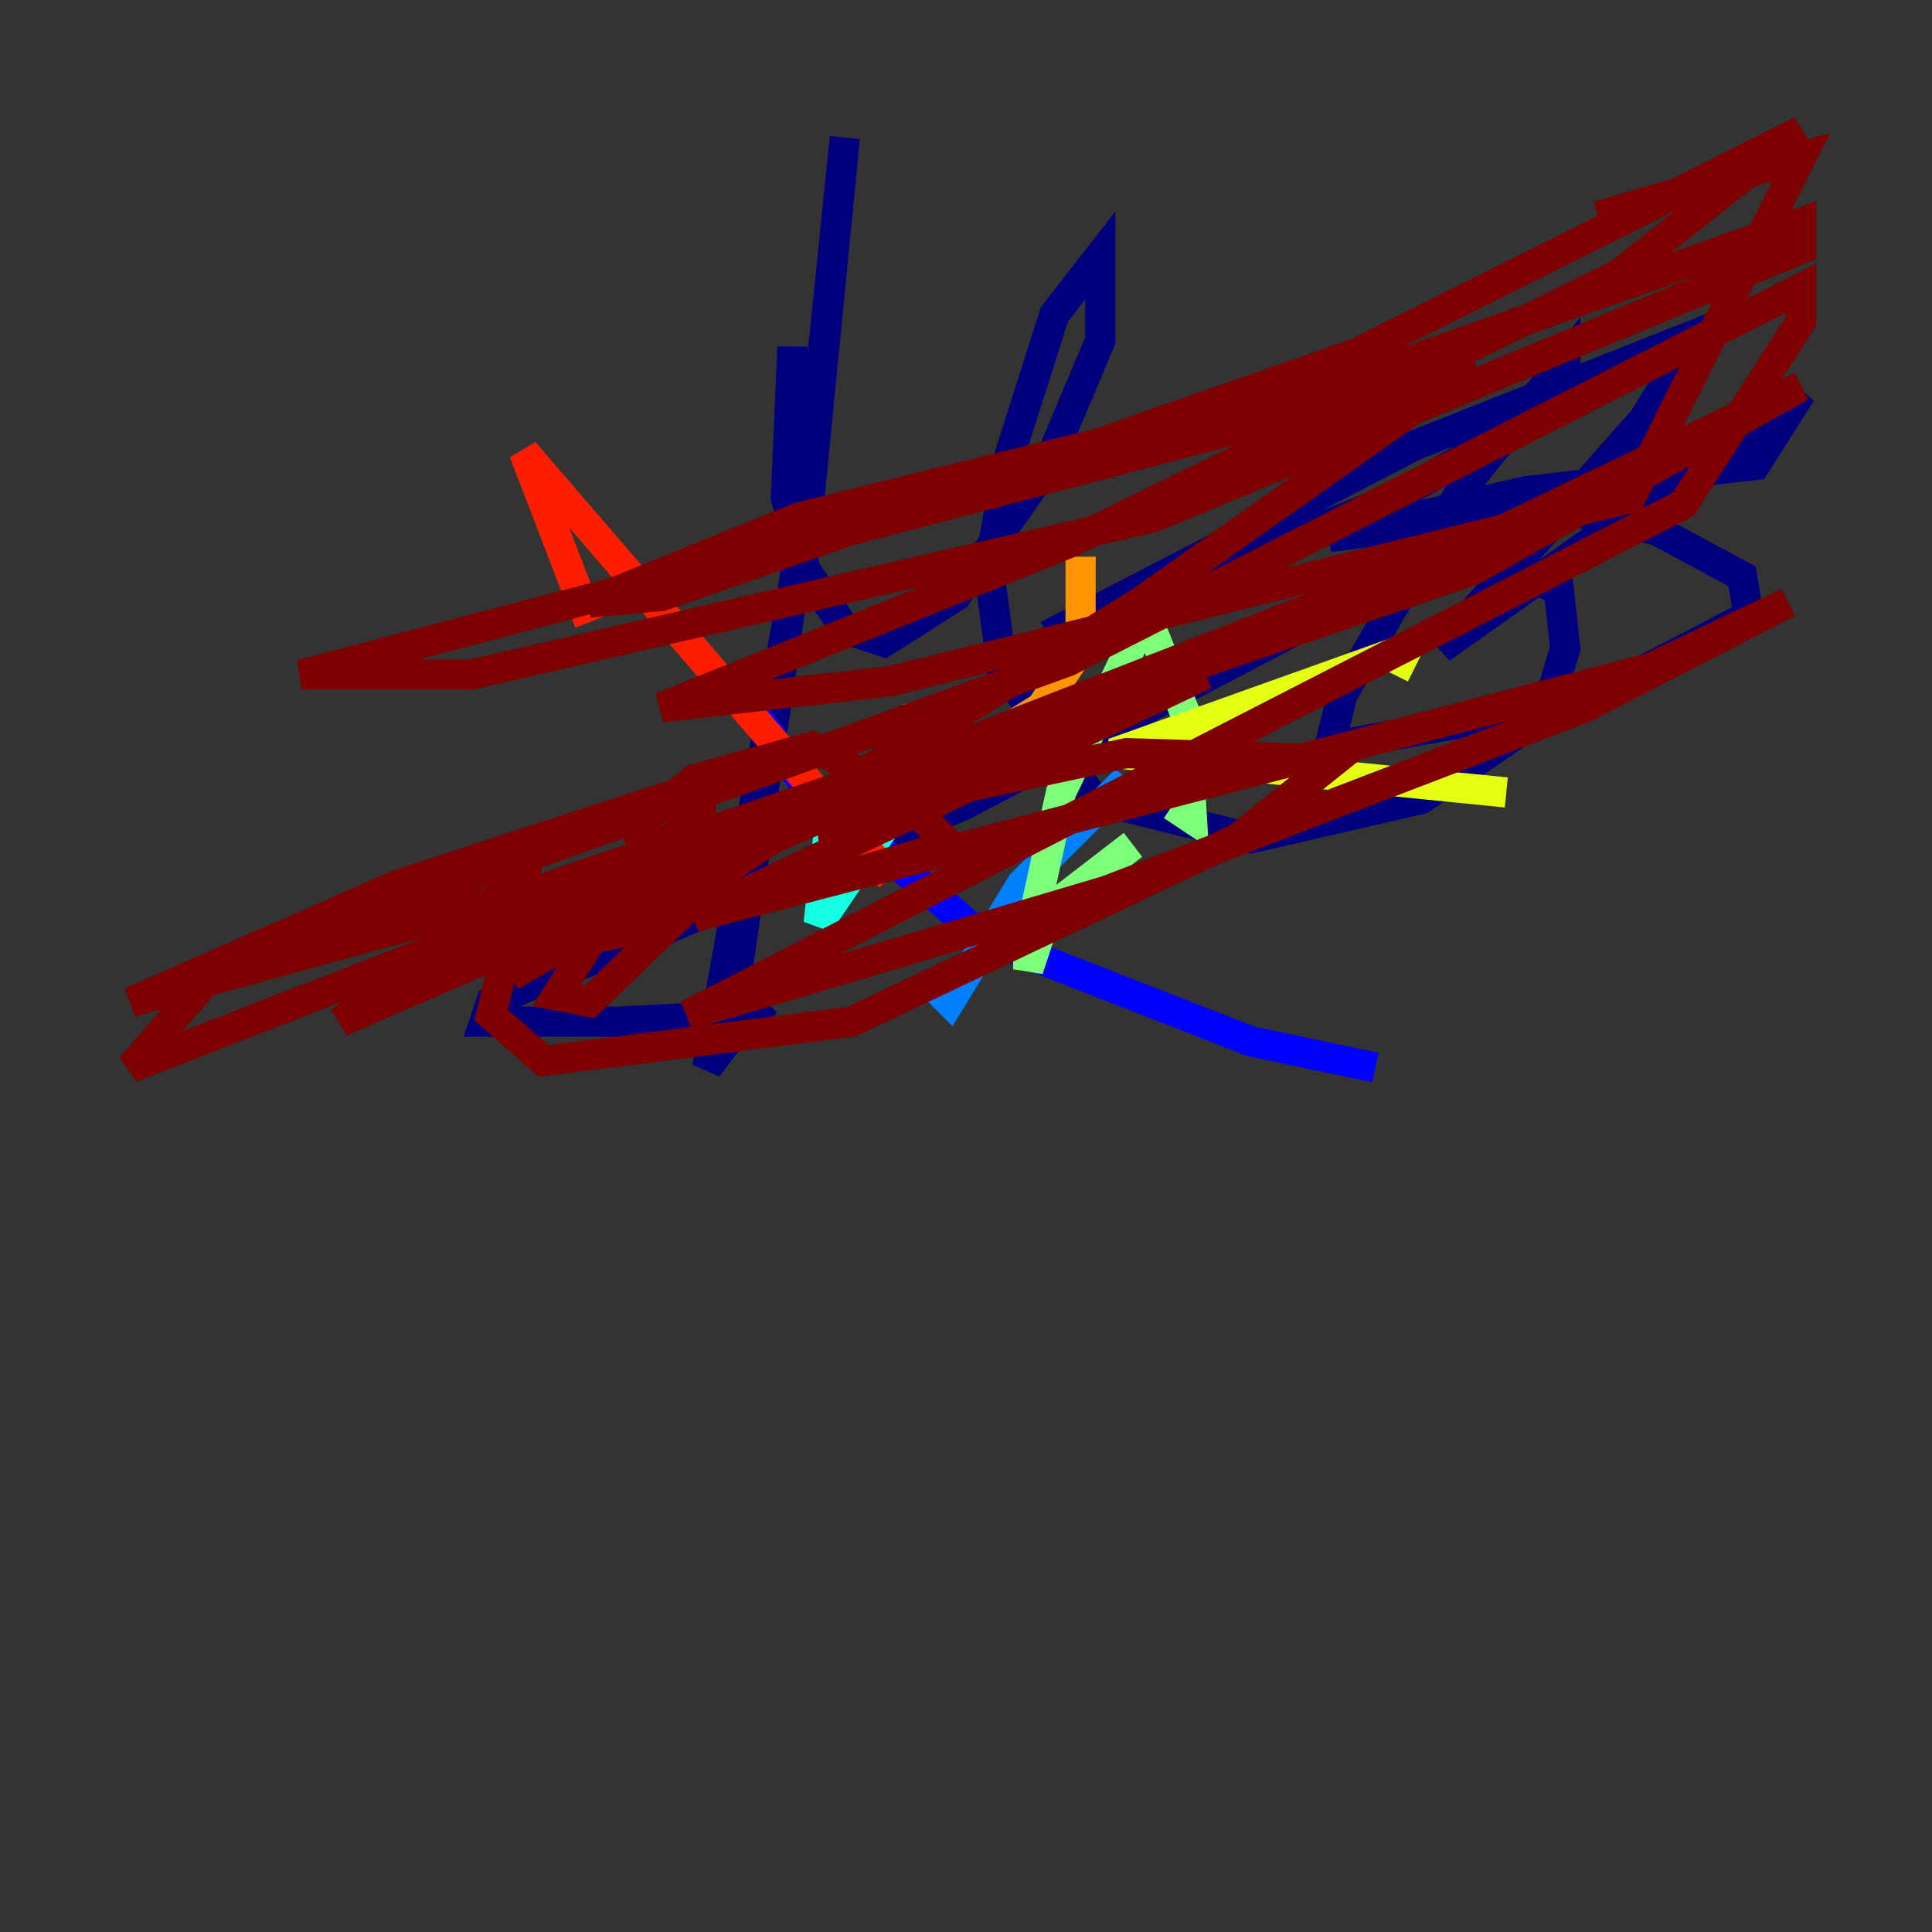 <?xml version="1.0" encoding="utf-8" ?>
<svg baseProfile="tiny" height="128" version="1.2" viewBox="0,0,128,128" width="128" xmlns="http://www.w3.org/2000/svg" xmlns:ev="http://www.w3.org/2001/xml-events" xmlns:xlink="http://www.w3.org/1999/xlink"><rect x="0" y="0" width="128" height="128" fill="#333333" stroke="none"/><defs /><polyline fill="none" points="53.37,35.58 55.973,9.112 53.803,30.373 48.163,68.99 46.861,70.725 52.936,36.881 52.502,22.997 52.068,32.976 53.37,37.749 55.973,41.654 58.576,42.522 63.349,39.485 69.424,30.807 72.895,22.563 72.895,16.922 69.858,20.827 66.82,30.373 65.519,37.749 66.386,44.258 72.461,52.936 82.875,55.539 94.156,52.936 102.4,47.295 103.702,42.956 103.268,39.051 95.024,35.58 95.024,34.712 104.136,33.844 109.776,35.146 115.417,38.183 115.851,40.786 105.003,46.427 88.081,49.464 88.949,45.993 96.759,32.542 103.702,23.864 103.702,26.034 100.664,28.203 92.42,32.976 69.424,42.088 93.722,29.505 112.38,22.129 108.909,27.77 95.458,42.956 119.322,26.034 116.285,30.807 101.098,32.542 88.081,35.58 98.061,34.278 87.647,40.786 63.783,53.37 32.542,66.386 32.108,67.688 40.786,67.688 49.898,67.254 50.766,66.386" stroke="#00007f" stroke-width="2" /><polyline fill="none" points="48.163,44.691 53.37,52.068 65.085,62.047 82.875,68.99 91.119,70.725" stroke="#0000ff" stroke-width="2" /><polyline fill="none" points="74.63,51.634 67.688,58.576 62.915,66.386 62.047,65.519" stroke="#0080ff" stroke-width="2" /><polyline fill="none" points="55.105,53.37 54.237,61.18 60.746,51.634 62.481,50.766 62.481,52.502" stroke="#15ffe1" stroke-width="2" /><polyline fill="none" points="77.668,53.37 78.969,54.237 78.536,47.295 75.932,40.786 70.291,52.502 68.122,62.481 68.122,64.217 69.424,60.312 75.064,55.973" stroke="#7cff79" stroke-width="2" /><polyline fill="none" points="93.722,44.258 91.986,43.39 73.763,49.898 99.797,52.502" stroke="#e4ff12" stroke-width="2" /><polyline fill="none" points="71.593,36.881 71.593,42.956 68.99,46.861 62.047,51.2 60.746,46.427" stroke="#ff9400" stroke-width="2" /><polyline fill="none" points="39.051,41.22 34.712,29.939 59.01,58.142" stroke="#ff1d00" stroke-width="2" /><polyline fill="none" points="41.22,55.539 45.993,51.634 53.803,49.464 59.444,52.502 62.915,55.973 55.539,58.142 55.105,54.671 56.407,52.068 42.088,61.614 39.919,62.047 41.22,59.878 50.332,55.539 39.051,66.386 36.881,65.953 39.051,62.481 48.163,55.105 33.844,64.651 48.163,56.407 79.837,44.691 45.993,60.746 109.342,44.258 118.454,39.919 105.003,46.861 73.329,59.01 45.559,67.254 111.512,33.41 119.322,21.261 119.322,19.091 70.725,43.824 14.319,64.217 8.678,70.725 96.759,36.447 119.322,25.6 97.627,37.749 35.58,59.01 8.678,66.386 26.468,58.576 46.427,52.068 46.427,54.237 32.542,63.349 22.563,67.688 34.712,58.142 32.542,67.254 36.014,70.291 56.407,67.688 82.007,55.539 88.515,50.332 74.63,49.898 54.237,54.237 47.295,57.275 75.498,39.919 97.627,24.298 19.959,44.691 31.241,44.691 76.366,34.278 119.322,16.488 119.322,14.752 89.817,25.166 52.936,34.278 39.051,39.919 43.824,39.485 89.817,23.43 119.322,8.678 107.173,18.224 70.725,36.014 43.824,46.861 59.01,45.125 108.041,32.976 119.322,10.414 105.871,14.319" stroke="#7f0000" stroke-width="2" /></svg>